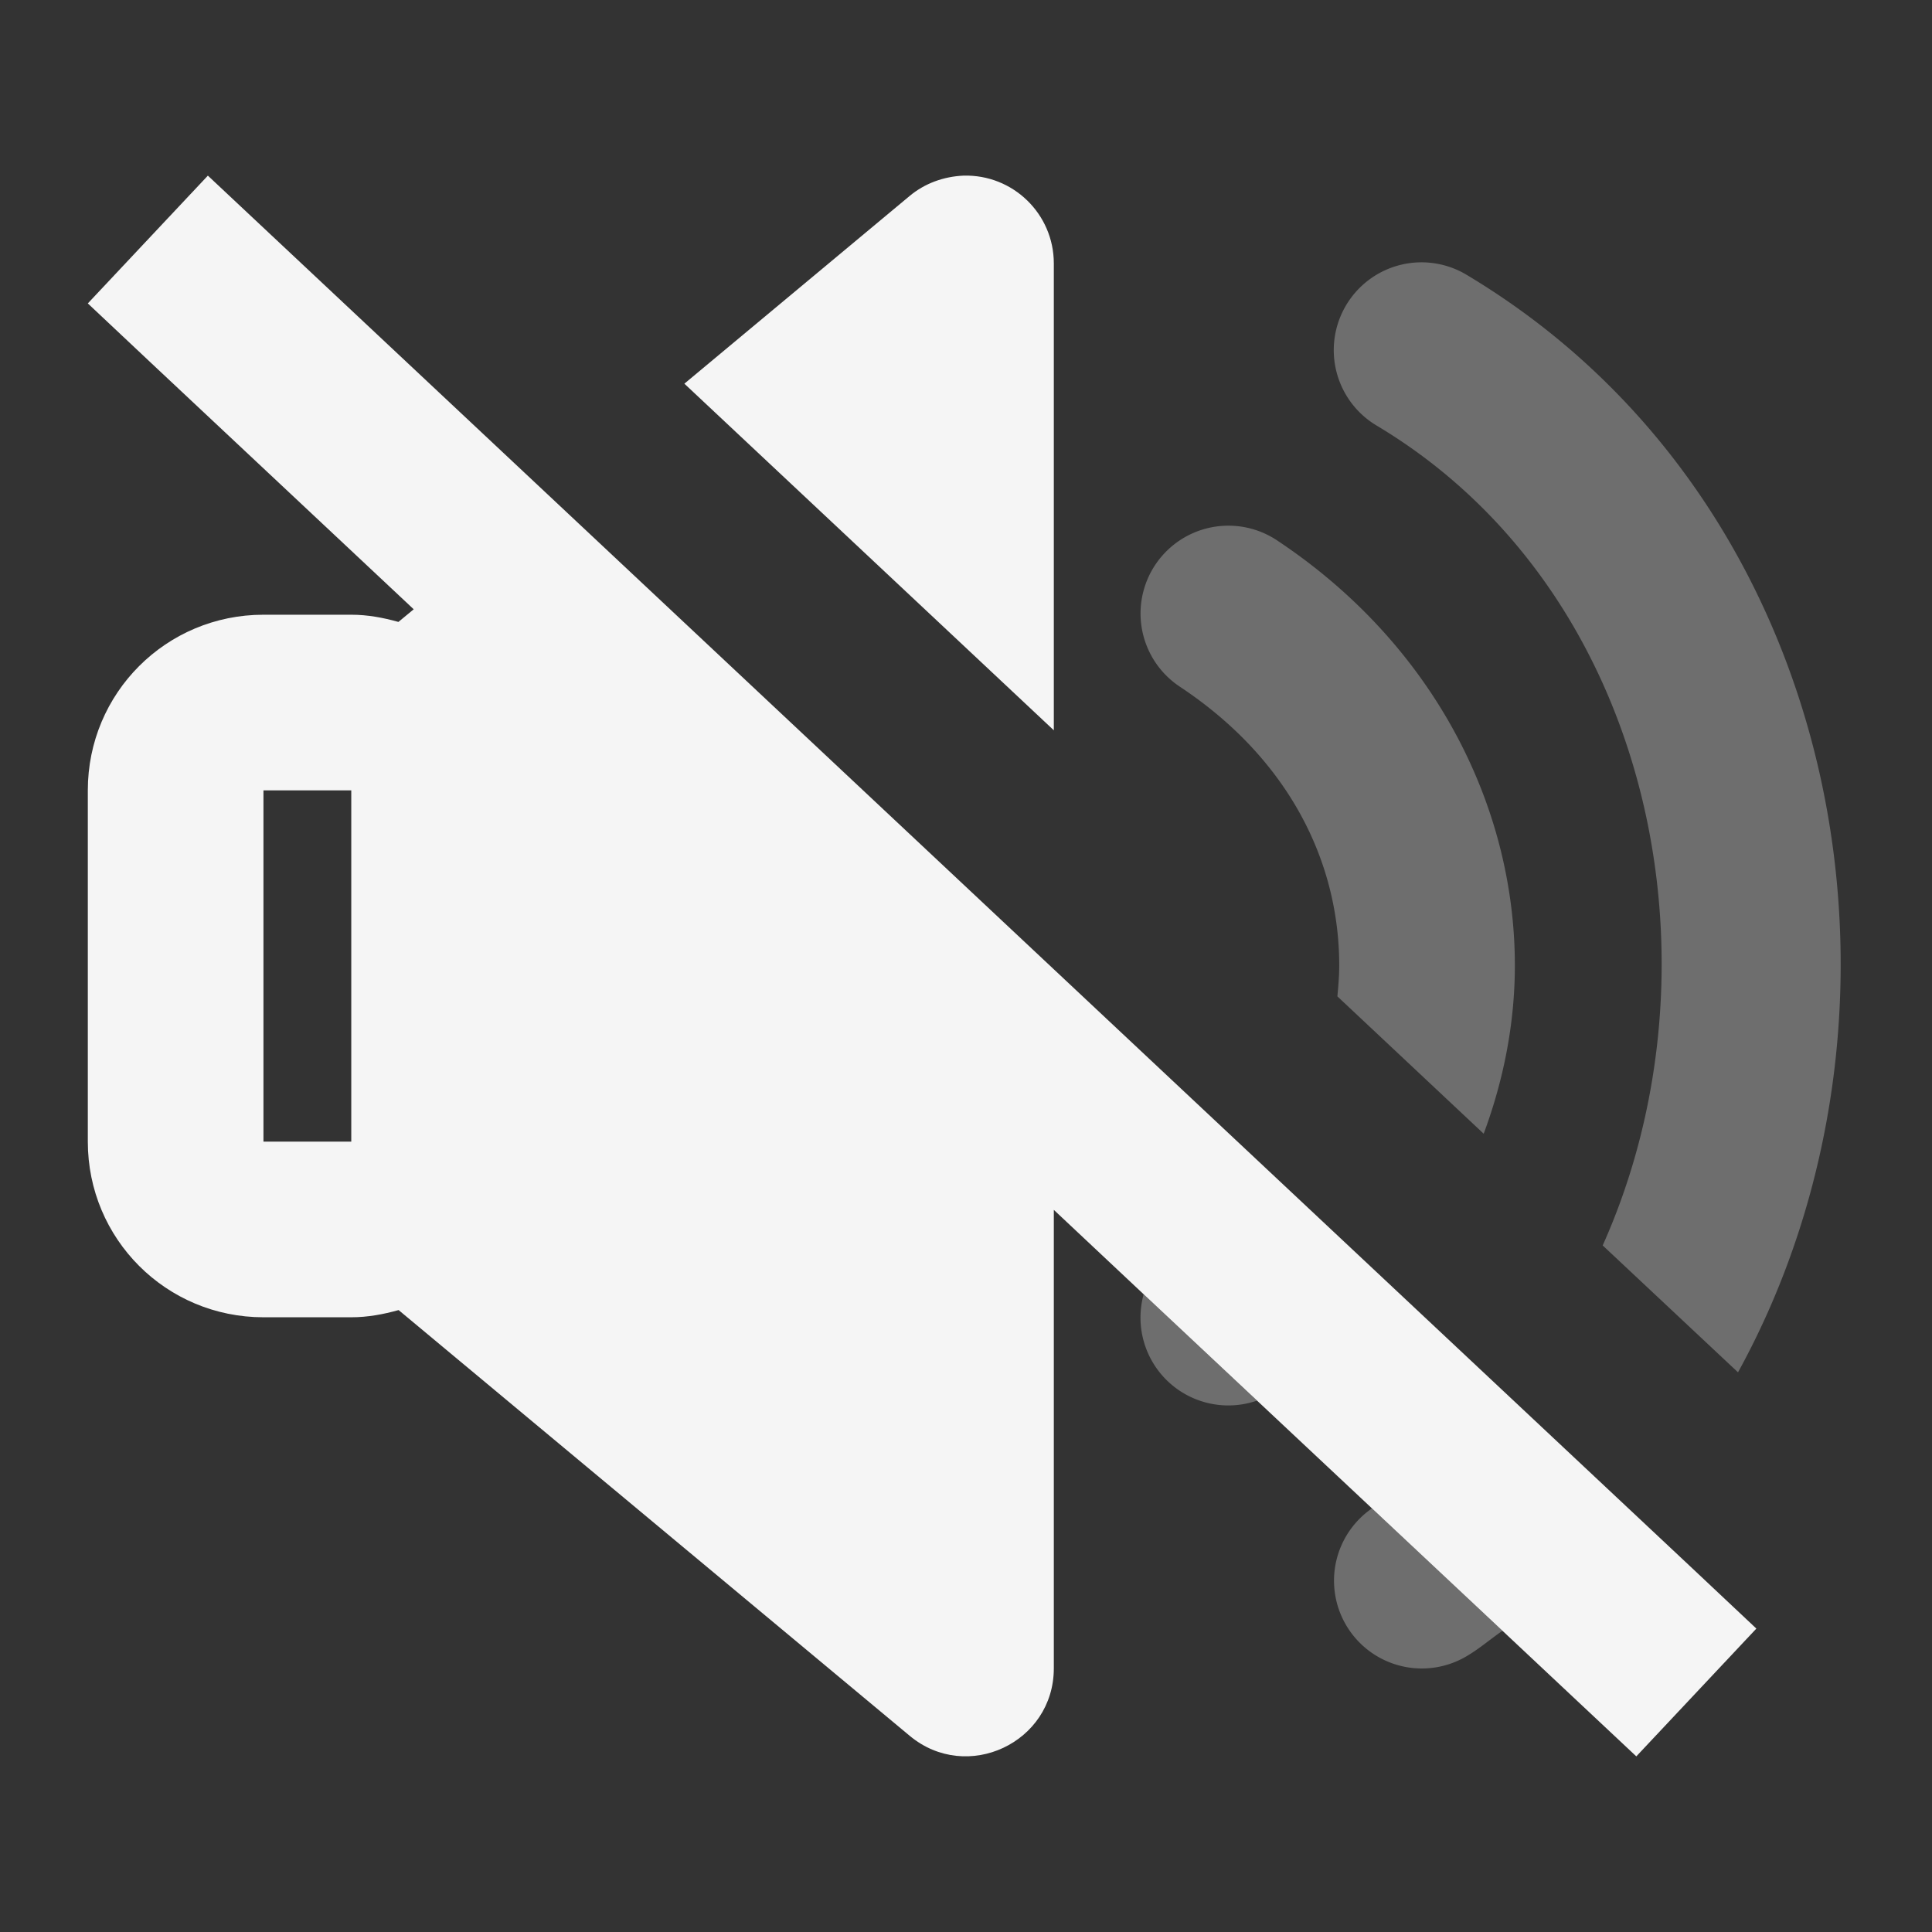 <?xml version="1.0" encoding="UTF-8" standalone="no"?>
<!-- Created with Inkscape (http://www.inkscape.org/) -->

<svg
   width="22"
   height="22"
   viewBox="0 0 22 22"
   id="svg2"
   version="1.1"
   inkscape:version="1.3.2 (091e20ef0f, 2023-11-25)"
   sodipodi:docname="audio-volume-muted-symbolic.svg"
   xmlns:inkscape="http://www.inkscape.org/namespaces/inkscape"
   xmlns:sodipodi="http://sodipodi.sourceforge.net/DTD/sodipodi-0.dtd"
   xmlns="http://www.w3.org/2000/svg"
   xmlns:svg="http://www.w3.org/2000/svg"
   xmlns:rdf="http://www.w3.org/1999/02/22-rdf-syntax-ns#"
   xmlns:cc="http://creativecommons.org/ns#"
   xmlns:dc="http://purl.org/dc/elements/1.1/">
  <rect x="0" y="0" width="22" height="22" fill="#333333" stroke="none"/>
  <defs
     id="defs3051">
    <style
       type="text/css"
       id="current-color-scheme">
    .ColorScheme-Text {
    color:#F5F5F5;
    }
    </style>
  </defs>
  <sodipodi:namedview
     id="base"
     pagecolor="#7c7c7c"
     bordercolor="#666666"
     borderopacity="1.0"
     inkscape:pageopacity="0.0"
     inkscape:pageshadow="2"
     inkscape:zoom="16.809857"
     inkscape:cx="5.0863014"
     inkscape:cy="4.729368"
     inkscape:document-units="px"
     inkscape:current-layer="layer1"
     showgrid="true"
     units="px"
     inkscape:showpageshadow="false"
     borderlayer="true"
     showguides="true"
     inkscape:guide-bbox="true"
     inkscape:window-width="1354"
     inkscape:window-height="718"
     inkscape:window-x="0"
     inkscape:window-y="0"
     inkscape:window-maximized="1"
     inkscape:pagecheckerboard="0"
     inkscape:deskcolor="#d1d1d1">
    <inkscape:grid
       type="xygrid"
       id="grid4136"
       empspacing="2"
       originx="0"
       originy="0"
       spacingy="1"
       spacingx="1"
       units="px"
       visible="true" />
    <sodipodi:guide
       position="0,20"
       orientation="0,1"
       id="guide4140"
       inkscape:label="Icon Max Height"
       inkscape:color="rgb(233,30,99)"
       inkscape:locked="false" />
    <sodipodi:guide
       position="0,2"
       orientation="0,1"
       id="guide4142"
       inkscape:label="Icon Baseline"
       inkscape:color="rgb(233,30,99)"
       inkscape:locked="false" />
    <sodipodi:guide
       position="11,0"
       orientation="1,0"
       id="guide4144"
       inkscape:label="Center Vertical"
       inkscape:color="rgb(221,44,0)"
       inkscape:locked="false" />
    <sodipodi:guide
       position="15,11"
       orientation="0,1"
       id="guide4146"
       inkscape:label="Center Horizontal"
       inkscape:color="rgb(221,44,0)"
       inkscape:locked="false" />
  </sodipodi:namedview>
  <g
     inkscape:label="Capa 1"
     inkscape:groupmode="layer"
     id="layer1"
     transform="translate(0,-1030.362)">
    <path
       style="fill:#f5f5f5;fill-opacity:0.302;stroke:none"
       d="m 13.99,5.986 a 1,1 0 0 0 -0.545,1.84 c 1.244,0.829 1.805,2.001 1.805,3.168 0,0.117 -0.01,0.235 -0.021,0.352 l 1.666,1.564 C 17.125,12.291 17.25,11.644 17.25,10.994 17.25,9.161 16.311,7.333 14.555,6.162 A 1,1 0 0 0 13.99,5.986 Z"
       transform="translate(0,1030.362)"
       id="path3" />
    <path
       style="fill:#f5f5f5;fill-opacity:0.302;stroke:none"
       d="M 16.143,2.988 A 1,1 0 0 0 15.686,4.852 C 18.831,6.739 19.678,10.997 18.25,14.182 l 1.541,1.445 C 22.054,11.512 21.034,5.73 16.713,3.137 A 1,1 0 0 0 16.143,2.988 Z"
       transform="translate(0,1030.362)"
       id="path2" />
    <path
       style="fill:#f5f5f5;fill-opacity:1;stroke:none"
       d="m 10.971,2 c -0.224,0.01 -0.439,0.087 -0.611,0.23 L 7.793,4.369 12,8.316 V 2.998 C 11.999,2.435 11.534,1.984 10.971,2 Z"
       transform="translate(0,1030.362)"
       id="path1" />
    <path
       id="path16"
       style="fill:#f5f5f5;fill-opacity:1;stroke:none"
       d="M 2.367 2 L 1 3.455 L 1.727 4.139 L 4.711 6.938 L 4.537 7.082 C 4.365 7.034 4.188 7 4 7 L 3 7 C 1.892 7 1 7.892 1 9 L 1 13 C 1 14.108 1.892 15 3 15 L 4 15 C 4.188 15 4.367 14.966 4.539 14.918 L 10.359 19.766 C 11.011 20.309 12.001 19.845 12 18.996 L 12 13.777 L 13.023 14.738 L 17.109 18.57 L 17.906 19.318 L 18.633 20 L 20 18.545 L 19.273 17.861 L 3.094 2.682 L 2.367 2 z M 3 9 L 4 9 L 4 13 L 3 13 L 3 9 z "
       transform="translate(0,1030.362)" />
    <path
       id="path15"
       style="fill:#f5f5f5;fill-opacity:0.302;stroke:none"
       d="M 15.623 17.176 L 15.623 17.176 A 1 1 0 0 0 16.713 18.852 C 16.855 18.767 16.975 18.662 17.109 18.57 "
       transform="translate(0,1030.362)" />
    <path
       id="path13"
       style="fill:#f5f5f5;fill-opacity:0.302;stroke:none"
       d="M 13.023 14.738 L 13.023 14.738 A 1 1 0 0 0 14.314 15.949 "
       transform="translate(0,1030.362)" />
  </g>
</svg>
